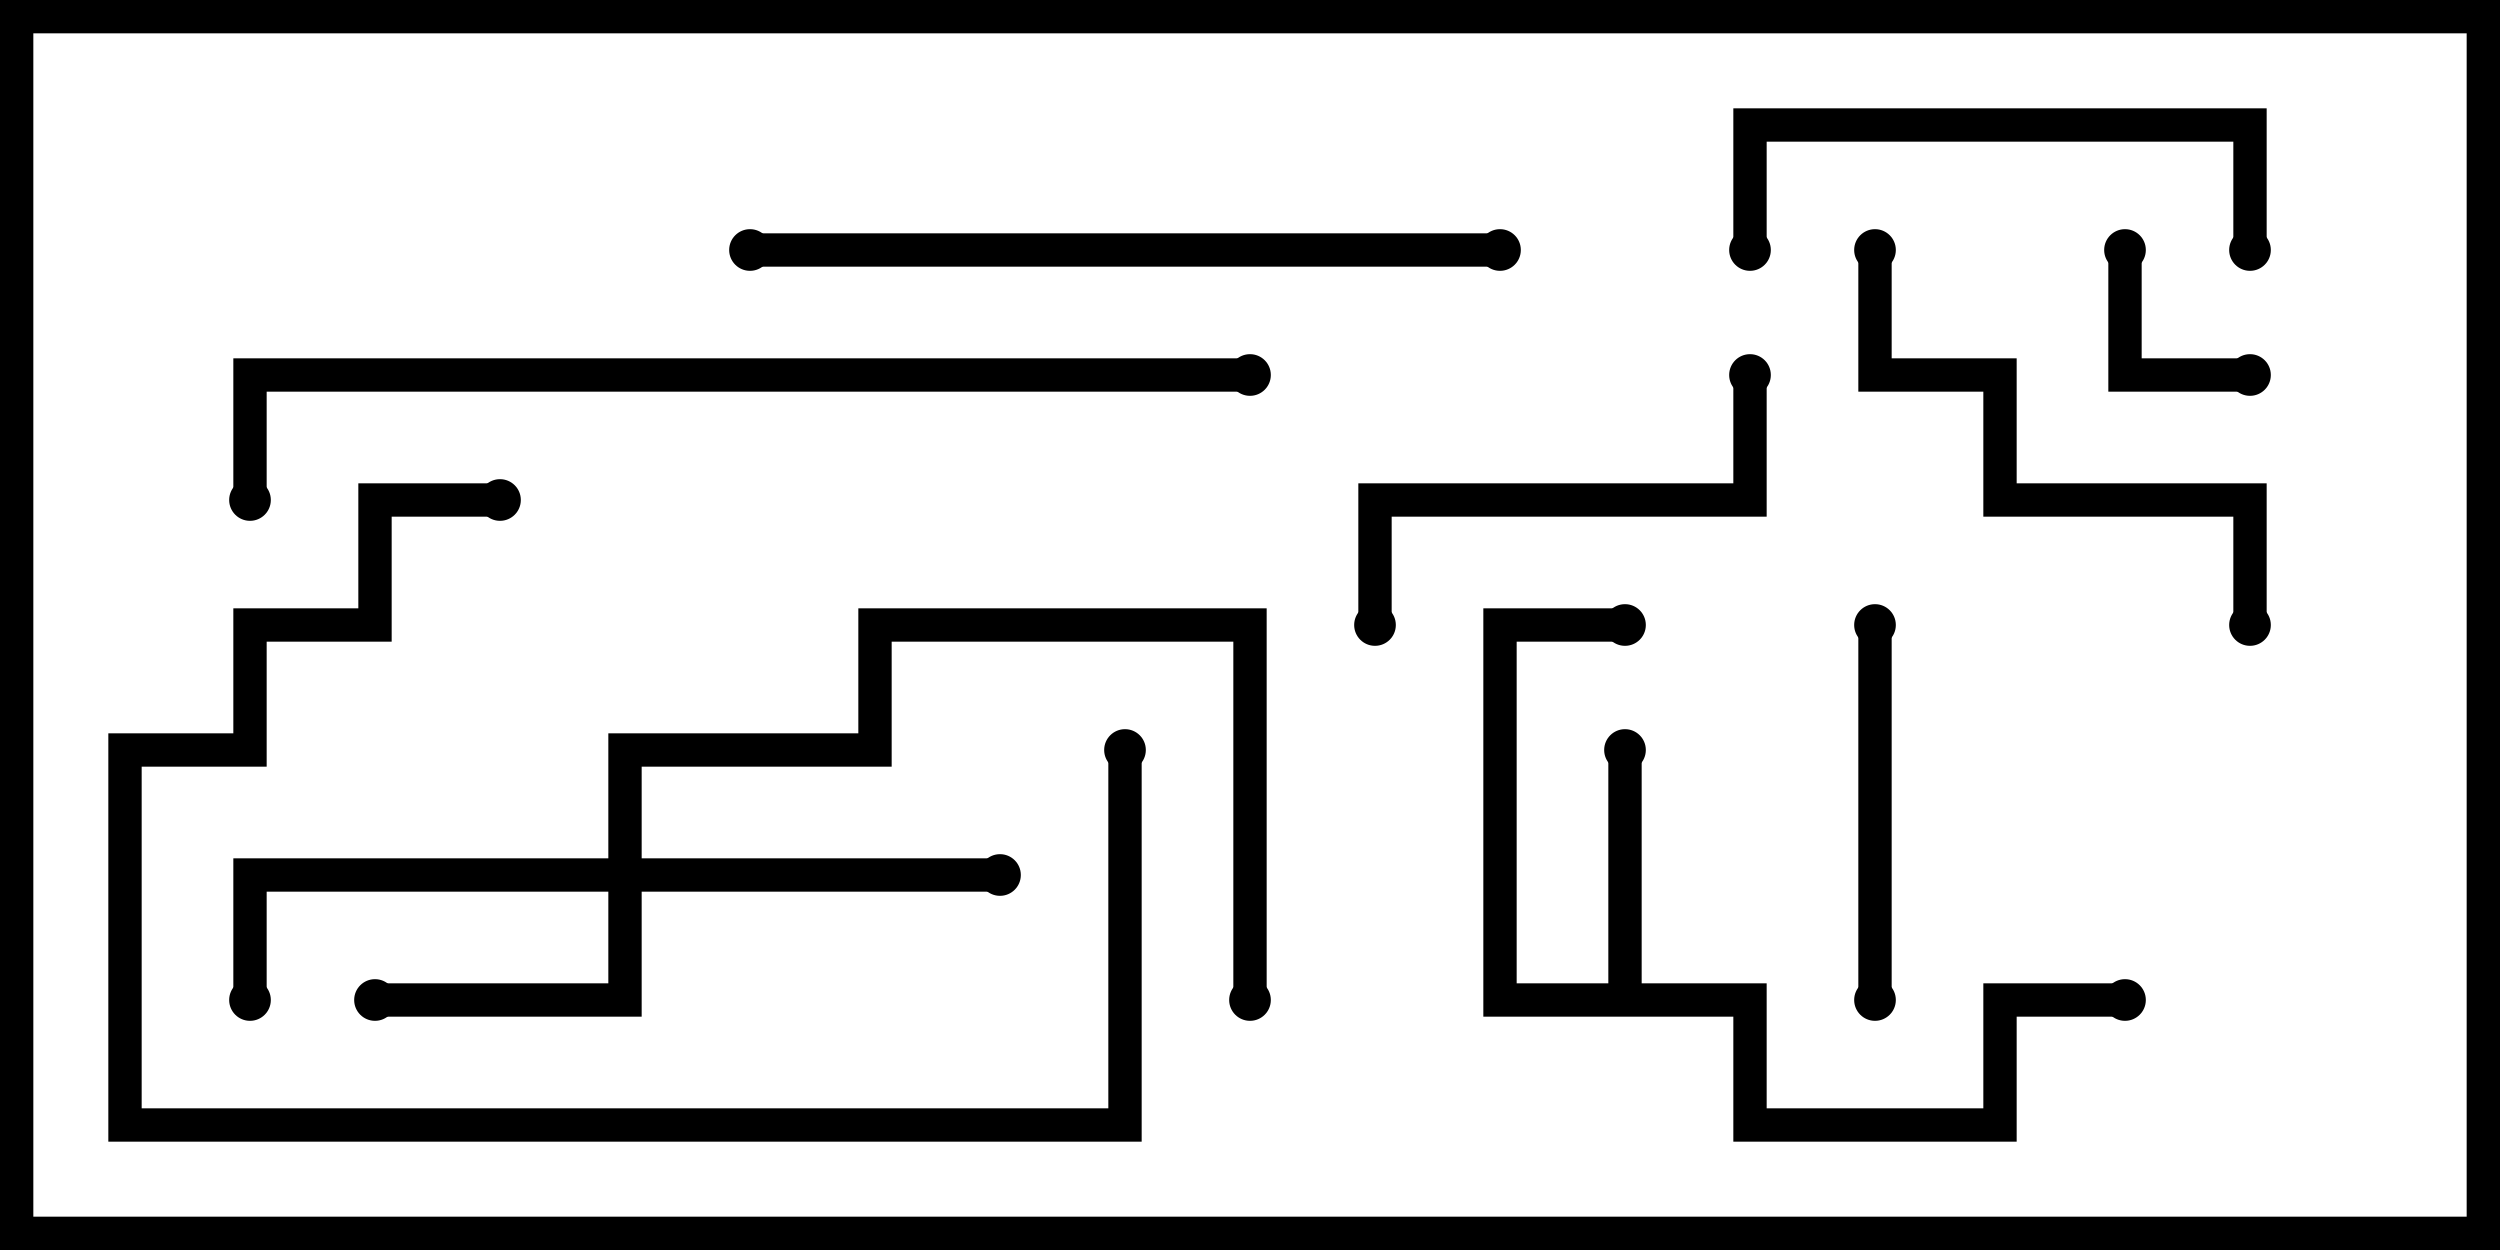 <svg version="1.1" width="30" height="15" xmlns="http://www.w3.org/2000/svg"><path d="M19.3,11.8L19.3,9L19.7,9L19.7,11.8L21.2,11.8L21.2,13.3L23.8,13.3L23.8,11.8L25.5,11.8L25.5,12.2L24.2,12.2L24.2,13.7L20.8,13.7L20.8,12.2L17.8,12.2L17.8,7.3L19.5,7.3L19.5,7.7L18.2,7.7L18.2,11.8z" stroke="none"/><path d="M7.3,10.3L7.3,8.8L10.3,8.8L10.3,7.3L15.2,7.3L15.2,12L14.8,12L14.8,7.7L10.7,7.7L10.7,9.2L7.7,9.2L7.7,10.3L12,10.3L12,10.7L7.7,10.7L7.7,12.2L4.5,12.2L4.5,11.8L7.3,11.8L7.3,10.7L3.2,10.7L3.2,12L2.8,12L2.8,10.3z" stroke="none"/><path d="M27,4.3L27,4.7L25.3,4.7L25.3,3L25.7,3L25.7,4.3z" stroke="none"/><path d="M22.3,7.5L22.7,7.5L22.7,12L22.3,12z" stroke="none"/><path d="M16.7,7.5L16.3,7.5L16.3,5.8L20.8,5.8L20.8,4.5L21.2,4.5L21.2,6.2L16.7,6.2z" stroke="none"/><path d="M27.2,3L26.8,3L26.8,1.7L21.2,1.7L21.2,3L20.8,3L20.8,1.3L27.2,1.3z" stroke="none"/><path d="M27.2,7.5L26.8,7.5L26.8,6.2L23.8,6.2L23.8,4.7L22.3,4.7L22.3,3L22.7,3L22.7,4.3L24.2,4.3L24.2,5.8L27.2,5.8z" stroke="none"/><path d="M13.3,9L13.7,9L13.7,13.7L1.3,13.7L1.3,8.8L2.8,8.8L2.8,7.3L4.3,7.3L4.3,5.8L6,5.8L6,6.2L4.7,6.2L4.7,7.7L3.2,7.7L3.2,9.2L1.7,9.2L1.7,13.3L13.3,13.3z" stroke="none"/><path d="M9,3.2L9,2.8L18,2.8L18,3.2z" stroke="none"/><path d="M15,4.3L15,4.7L3.2,4.7L3.2,6L2.8,6L2.8,4.3z" stroke="none"/><circle cx="19.5" cy="9" r="0.25" stroke-width="0" fill="#000" /><circle cx="19.5" cy="7.5" r="0.25" stroke-width="0" fill="#000" /><circle cx="25.5" cy="12" r="0.25" stroke-width="0" fill="#000" /><circle cx="4.5" cy="12" r="0.25" stroke-width="0" fill="#000" /><circle cx="12" cy="10.5" r="0.25" stroke-width="0" fill="#000" /><circle cx="3" cy="12" r="0.25" stroke-width="0" fill="#000" /><circle cx="15" cy="12" r="0.25" stroke-width="0" fill="#000" /><circle cx="27" cy="4.5" r="0.25" stroke-width="0" fill="#000" /><circle cx="25.5" cy="3" r="0.25" stroke-width="0" fill="#000" /><circle cx="22.5" cy="7.5" r="0.25" stroke-width="0" fill="#000" /><circle cx="22.5" cy="12" r="0.25" stroke-width="0" fill="#000" /><circle cx="16.5" cy="7.5" r="0.25" stroke-width="0" fill="#000" /><circle cx="21" cy="4.5" r="0.25" stroke-width="0" fill="#000" /><circle cx="27" cy="3" r="0.25" stroke-width="0" fill="#000" /><circle cx="21" cy="3" r="0.25" stroke-width="0" fill="#000" /><circle cx="27" cy="7.5" r="0.25" stroke-width="0" fill="#000" /><circle cx="22.5" cy="3" r="0.25" stroke-width="0" fill="#000" /><circle cx="13.5" cy="9" r="0.25" stroke-width="0" fill="#000" /><circle cx="6" cy="6" r="0.25" stroke-width="0" fill="#000" /><circle cx="9" cy="3" r="0.25" stroke-width="0" fill="#000" /><circle cx="18" cy="3" r="0.25" stroke-width="0" fill="#000" /><circle cx="15" cy="4.5" r="0.25" stroke-width="0" fill="#000" /><circle cx="3" cy="6" r="0.25" stroke-width="0" fill="#000" /><rect x="0" y="0" width="30" height="15" stroke-width="0.8" stroke="#000" fill="none" /></svg>